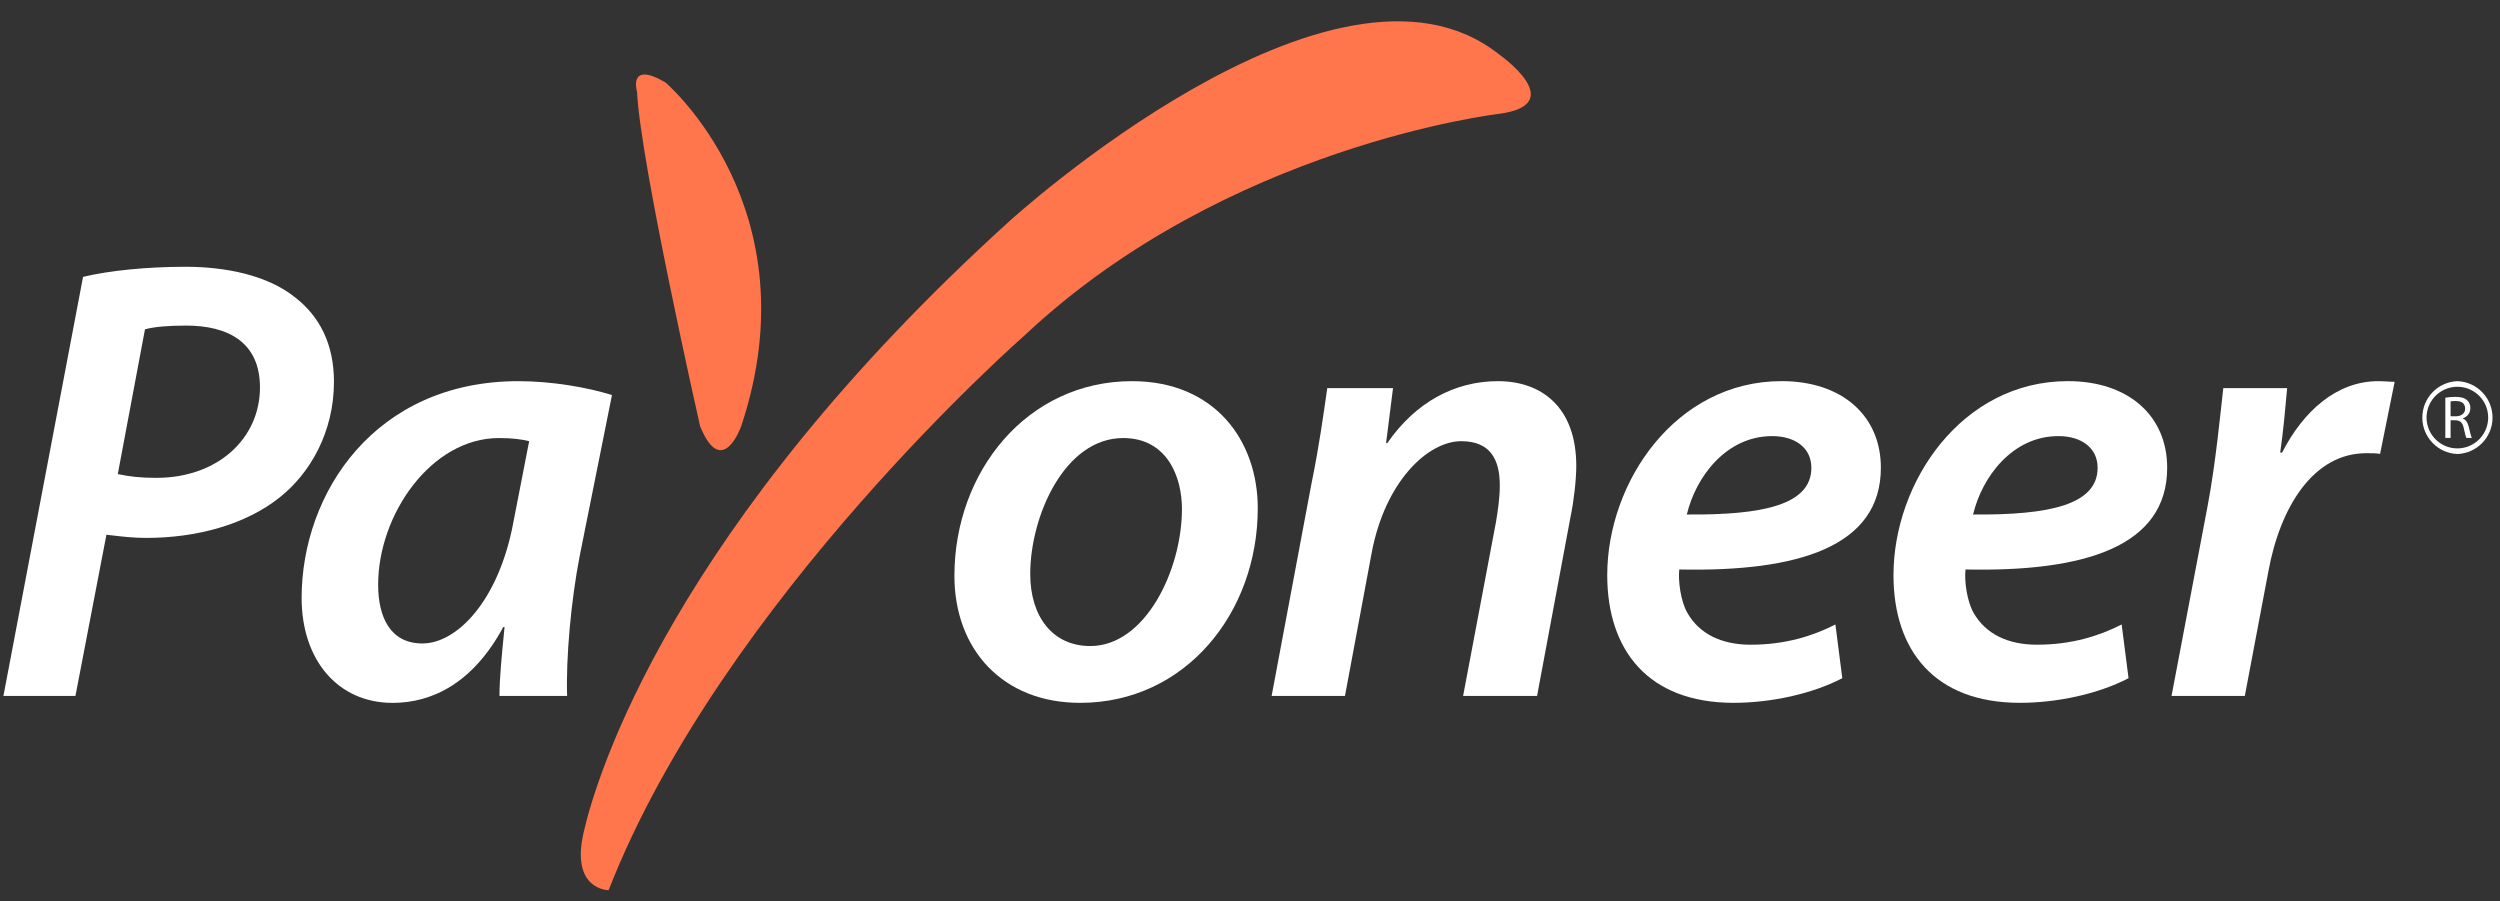 <svg width="86" height="31" viewBox="0 0 86 31" fill="none" xmlns="http://www.w3.org/2000/svg">
<rect x="0" y="0" width="86" height="31" fill="#333333" stroke="none"/>
<path fill-rule="evenodd" clip-rule="evenodd" d="M51.549 3.919C54.048 3.593 51.549 1.857 51.549 1.857C45.906 -2.594 34.721 7.611 34.721 7.611C23.107 18.139 20.503 26.716 20.069 28.669C19.633 30.623 20.936 30.623 20.936 30.623C24.843 20.635 35.266 11.519 35.266 11.519C42.213 5.004 51.549 3.919 51.549 3.919ZM24.084 14.665C24.084 14.665 22.02 5.548 21.915 3.159C21.915 3.159 21.587 2.073 22.89 2.834C22.89 2.834 27.994 7.175 25.496 14.665C25.496 14.665 24.843 16.512 24.084 14.665Z" fill="#FF754C"/>
<path fill-rule="evenodd" clip-rule="evenodd" d="M6.379 9.177C5.075 9.177 3.748 9.307 2.857 9.525L0.118 23.94H2.595L3.661 18.395C3.731 18.403 3.804 18.412 3.878 18.42C4.218 18.46 4.601 18.504 5.03 18.504C6.769 18.504 8.444 18.047 9.618 17.113C10.662 16.287 11.488 14.873 11.488 13.134C11.488 11.828 10.988 10.873 10.14 10.221C9.184 9.459 7.749 9.177 6.379 9.177ZM5.379 16.438C4.835 16.438 4.465 16.396 4.052 16.309L4.987 11.329C5.291 11.243 5.77 11.2 6.401 11.2C7.835 11.2 8.943 11.764 8.943 13.329C8.943 15.069 7.508 16.438 5.379 16.438Z" fill="white"/>
<path fill-rule="evenodd" clip-rule="evenodd" d="M17.346 21.68C17.262 22.532 17.182 23.335 17.182 23.94H19.509C19.465 22.679 19.638 20.678 19.944 19.113L21.052 13.59C20.226 13.329 18.986 13.112 17.834 13.112C12.899 13.112 10.376 16.961 10.376 20.57C10.376 22.7 11.617 24.179 13.508 24.179C14.856 24.179 16.27 23.506 17.313 21.569H17.357C17.353 21.606 17.349 21.643 17.346 21.68ZM17.161 15.069C17.618 15.069 17.943 15.111 18.203 15.177L17.661 17.961C17.161 20.658 15.725 22.135 14.53 22.135C13.421 22.135 13.008 21.221 13.008 20.114C13.008 17.701 14.834 15.069 17.161 15.069Z" fill="white"/>
<path fill-rule="evenodd" clip-rule="evenodd" d="M37.158 24.178C40.767 24.178 43.267 21.092 43.267 17.484C43.267 15.156 41.789 13.112 38.941 13.112C35.332 13.112 32.832 16.222 32.832 19.808C32.832 22.331 34.483 24.178 37.158 24.178ZM37.506 22.224C36.201 22.224 35.44 21.199 35.44 19.744C35.44 17.765 36.615 15.069 38.637 15.069C40.158 15.069 40.659 16.416 40.659 17.504C40.659 19.613 39.397 22.224 37.506 22.224Z" fill="white"/>
<path d="M43.744 23.94L45.115 16.634C45.375 15.373 45.527 14.264 45.658 13.351H47.92L47.681 15.243H47.723C48.701 13.829 50.05 13.112 51.528 13.112C53.05 13.112 54.224 14.026 54.224 16.026C54.224 16.503 54.139 17.242 54.029 17.765L52.875 23.94H50.331L51.461 17.961C51.528 17.57 51.593 17.113 51.593 16.699C51.593 15.807 51.267 15.177 50.267 15.177C49.115 15.177 47.636 16.568 47.18 19.048L46.267 23.94H43.744Z" fill="white"/>
<path fill-rule="evenodd" clip-rule="evenodd" d="M59.635 24.177C60.919 24.177 62.331 23.873 63.375 23.33L63.138 21.482C62.375 21.873 61.42 22.178 60.223 22.178C59.221 22.178 58.463 21.808 58.049 21.09C57.81 20.677 57.723 19.959 57.767 19.59C61.854 19.677 64.702 18.808 64.702 16.09C64.702 14.307 63.375 13.111 61.288 13.111C57.635 13.111 55.289 16.59 55.289 19.786C55.289 22.374 56.703 24.177 59.635 24.177ZM58.027 17.699C58.331 16.415 59.374 15.002 60.962 15.002C61.767 15.002 62.311 15.417 62.311 16.09C62.311 17.373 60.635 17.721 58.027 17.699Z" fill="white"/>
<path fill-rule="evenodd" clip-rule="evenodd" d="M69.484 24.177C70.766 24.177 72.18 23.873 73.222 23.33L72.985 21.482C72.222 21.873 71.267 22.178 70.07 22.178C69.07 22.178 68.31 21.808 67.896 21.09C67.657 20.677 67.569 19.959 67.614 19.59C71.701 19.677 74.551 18.808 74.551 16.09C74.551 14.307 73.222 13.111 71.135 13.111C67.482 13.111 65.136 16.59 65.136 19.786C65.136 22.374 66.55 24.177 69.484 24.177ZM67.874 17.699C68.178 16.415 69.222 15.002 70.809 15.002C71.614 15.002 72.158 15.417 72.158 16.09C72.158 17.373 70.482 17.721 67.874 17.699Z" fill="white"/>
<path d="M74.701 23.94L75.94 17.417C76.222 15.917 76.374 14.286 76.481 13.351H78.678C78.613 14.069 78.549 14.808 78.439 15.57H78.504C79.224 14.156 80.374 13.112 81.81 13.112C82.007 13.112 82.202 13.134 82.376 13.134L81.875 15.613C81.745 15.59 81.571 15.59 81.397 15.59C79.591 15.59 78.439 17.417 78.028 19.678L77.222 23.94H74.701Z" fill="white"/>
<path fill-rule="evenodd" clip-rule="evenodd" d="M84.465 13.652C84.343 13.652 84.211 13.664 84.119 13.681V15.065H84.3V14.458H84.47C84.633 14.464 84.711 14.536 84.754 14.729C84.79 14.904 84.821 15.022 84.844 15.065H85.031C85.002 15.01 84.969 14.873 84.924 14.68C84.888 14.535 84.825 14.434 84.718 14.397V14.39C84.875 14.344 84.982 14.2 84.98 14.036C84.984 13.935 84.944 13.837 84.87 13.768C84.786 13.691 84.658 13.652 84.465 13.652ZM84.486 14.32H84.3V13.808C84.329 13.801 84.392 13.795 84.479 13.795C84.669 13.795 84.801 13.873 84.801 14.054C84.801 14.214 84.675 14.32 84.486 14.32Z" fill="white"/>
<path fill-rule="evenodd" clip-rule="evenodd" d="M83.328 14.365C83.328 13.69 83.861 13.137 84.535 13.112C85.209 13.137 85.743 13.69 85.743 14.365C85.743 15.039 85.209 15.593 84.535 15.618C83.861 15.593 83.328 15.039 83.328 14.365ZM85.284 13.616C85.085 13.417 84.816 13.305 84.535 13.305C84.106 13.305 83.719 13.562 83.555 13.958C83.39 14.354 83.481 14.811 83.784 15.114C84.087 15.418 84.543 15.508 84.939 15.344C85.335 15.18 85.593 14.793 85.593 14.364C85.594 14.084 85.482 13.814 85.284 13.616Z" fill="white"/>
</svg>
